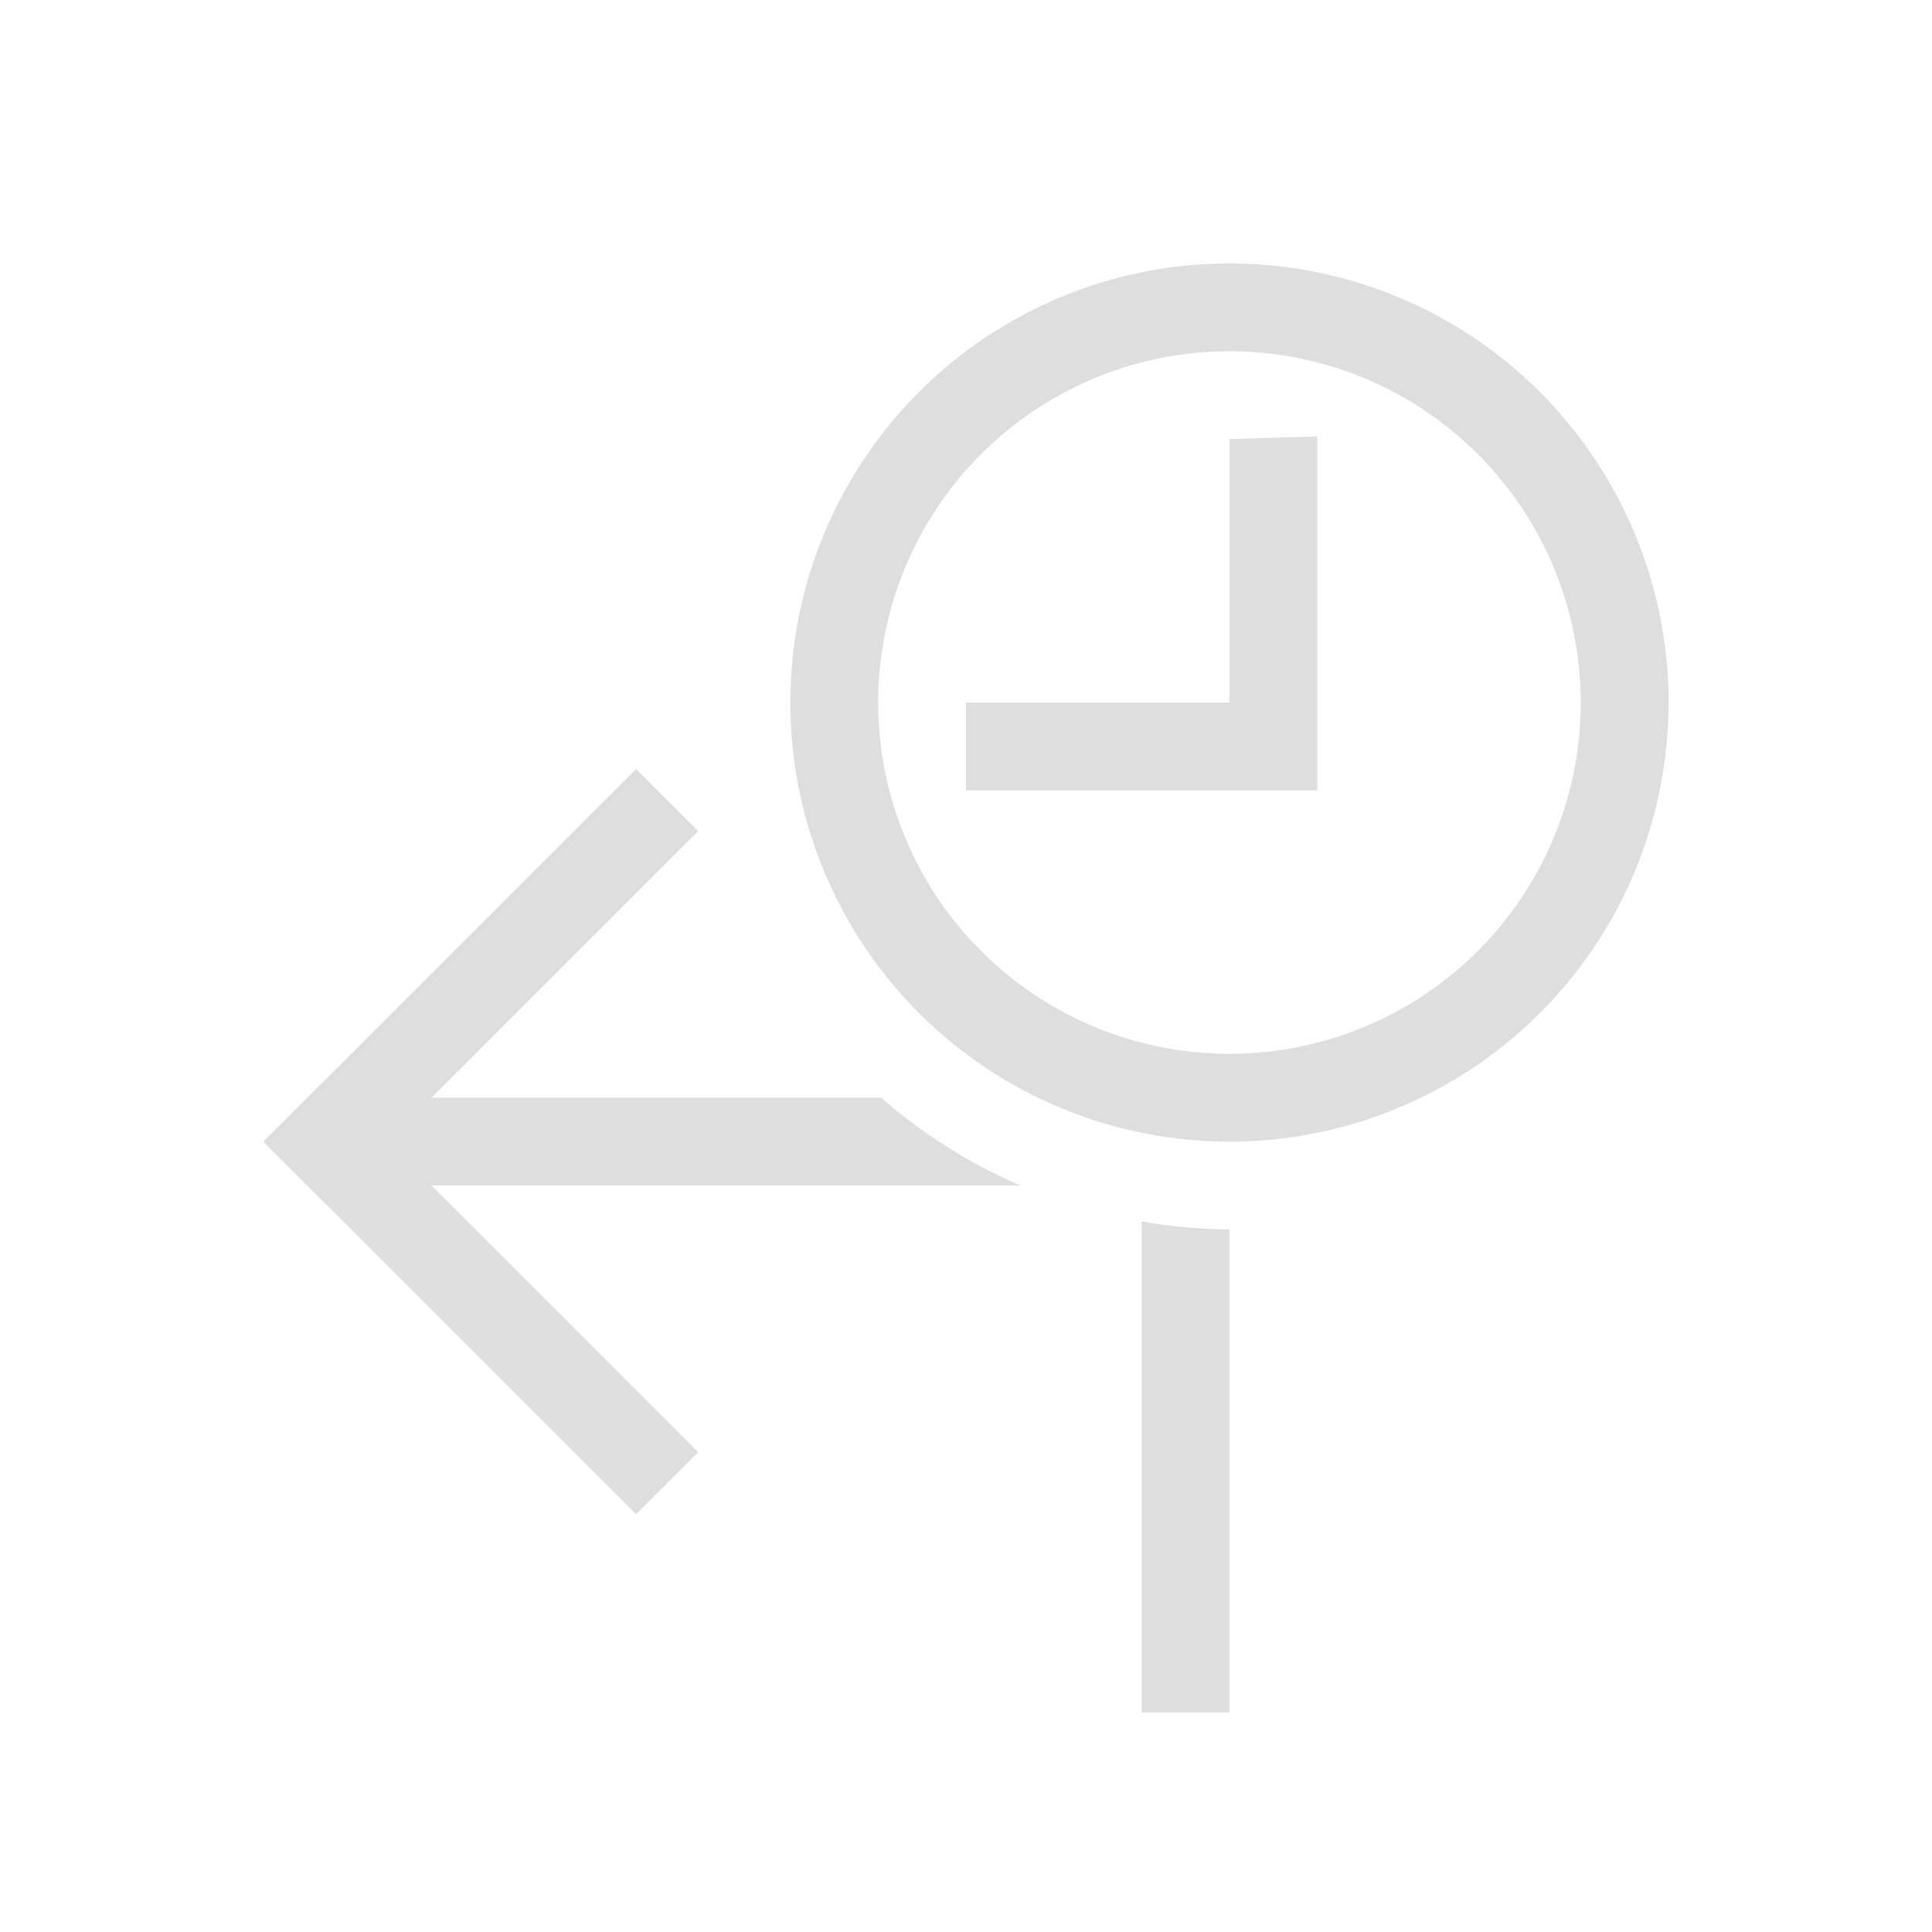<?xml version='1.0' encoding='ASCII'?>
<svg xmlns="http://www.w3.org/2000/svg" width="16" height="16" viewBox="-3 -3 22 22">
<defs><style id="current-color-scheme" type="text/css">.ColorScheme-Contrast{color:#dedede; fill:currentColor;}</style></defs><path d="M12 1.969V6H8V5h3V2z" class="ColorScheme-Contrast" style="fill-opacity:1;fill:currentColor" fill="currentColor"/>
<path d="M11 0a5 5 0 0 0-5 5 5 5 0 0 0 5 5 5 5 0 0 0 5-5 5 5 0 0 0-5-5m0 1a4 4 0 0 1 4 4 4 4 0 0 1-4 4 4 4 0 0 1-4-4 4 4 0 0 1 4-4" style="opacity:1;stroke-linecap:round;stroke-linejoin:round;paint-order:stroke fill markers;stop-fill:currentColor" class="ColorScheme-Contrast" fill="currentColor"/>
<rect width="6" height="1" x="-7.071" y="7.071" rx="0" ry="0" style="opacity:1;stroke-width:.866;stroke-linecap:round;stroke-linejoin:round;paint-order:stroke fill markers;stop-fill:currentColor" transform="rotate(-45)" class="ColorScheme-Contrast" fill="currentColor"/>
<rect width="6" height="1" x="7.071" y="-7.071" rx="0" ry="0" style="opacity:1;stroke-width:.866;stroke-linecap:round;stroke-linejoin:round;paint-order:stroke fill markers;stop-fill:currentColor" transform="scale(1 -1)rotate(-45)" class="ColorScheme-Contrast" fill="currentColor"/>
<path d="M1 9.5v1h7.623a6 6 0 0 1-1.588-1zm9 1.408V16.5h1V11a6 6 0 0 1-1-.092" style="opacity:1;fill-opacity:1;stroke-width:1.054;stroke-linecap:round;stroke-linejoin:round;paint-order:stroke fill markers;stop-fill:currentColor" class="ColorScheme-Contrast" fill="currentColor"/>
</svg>
